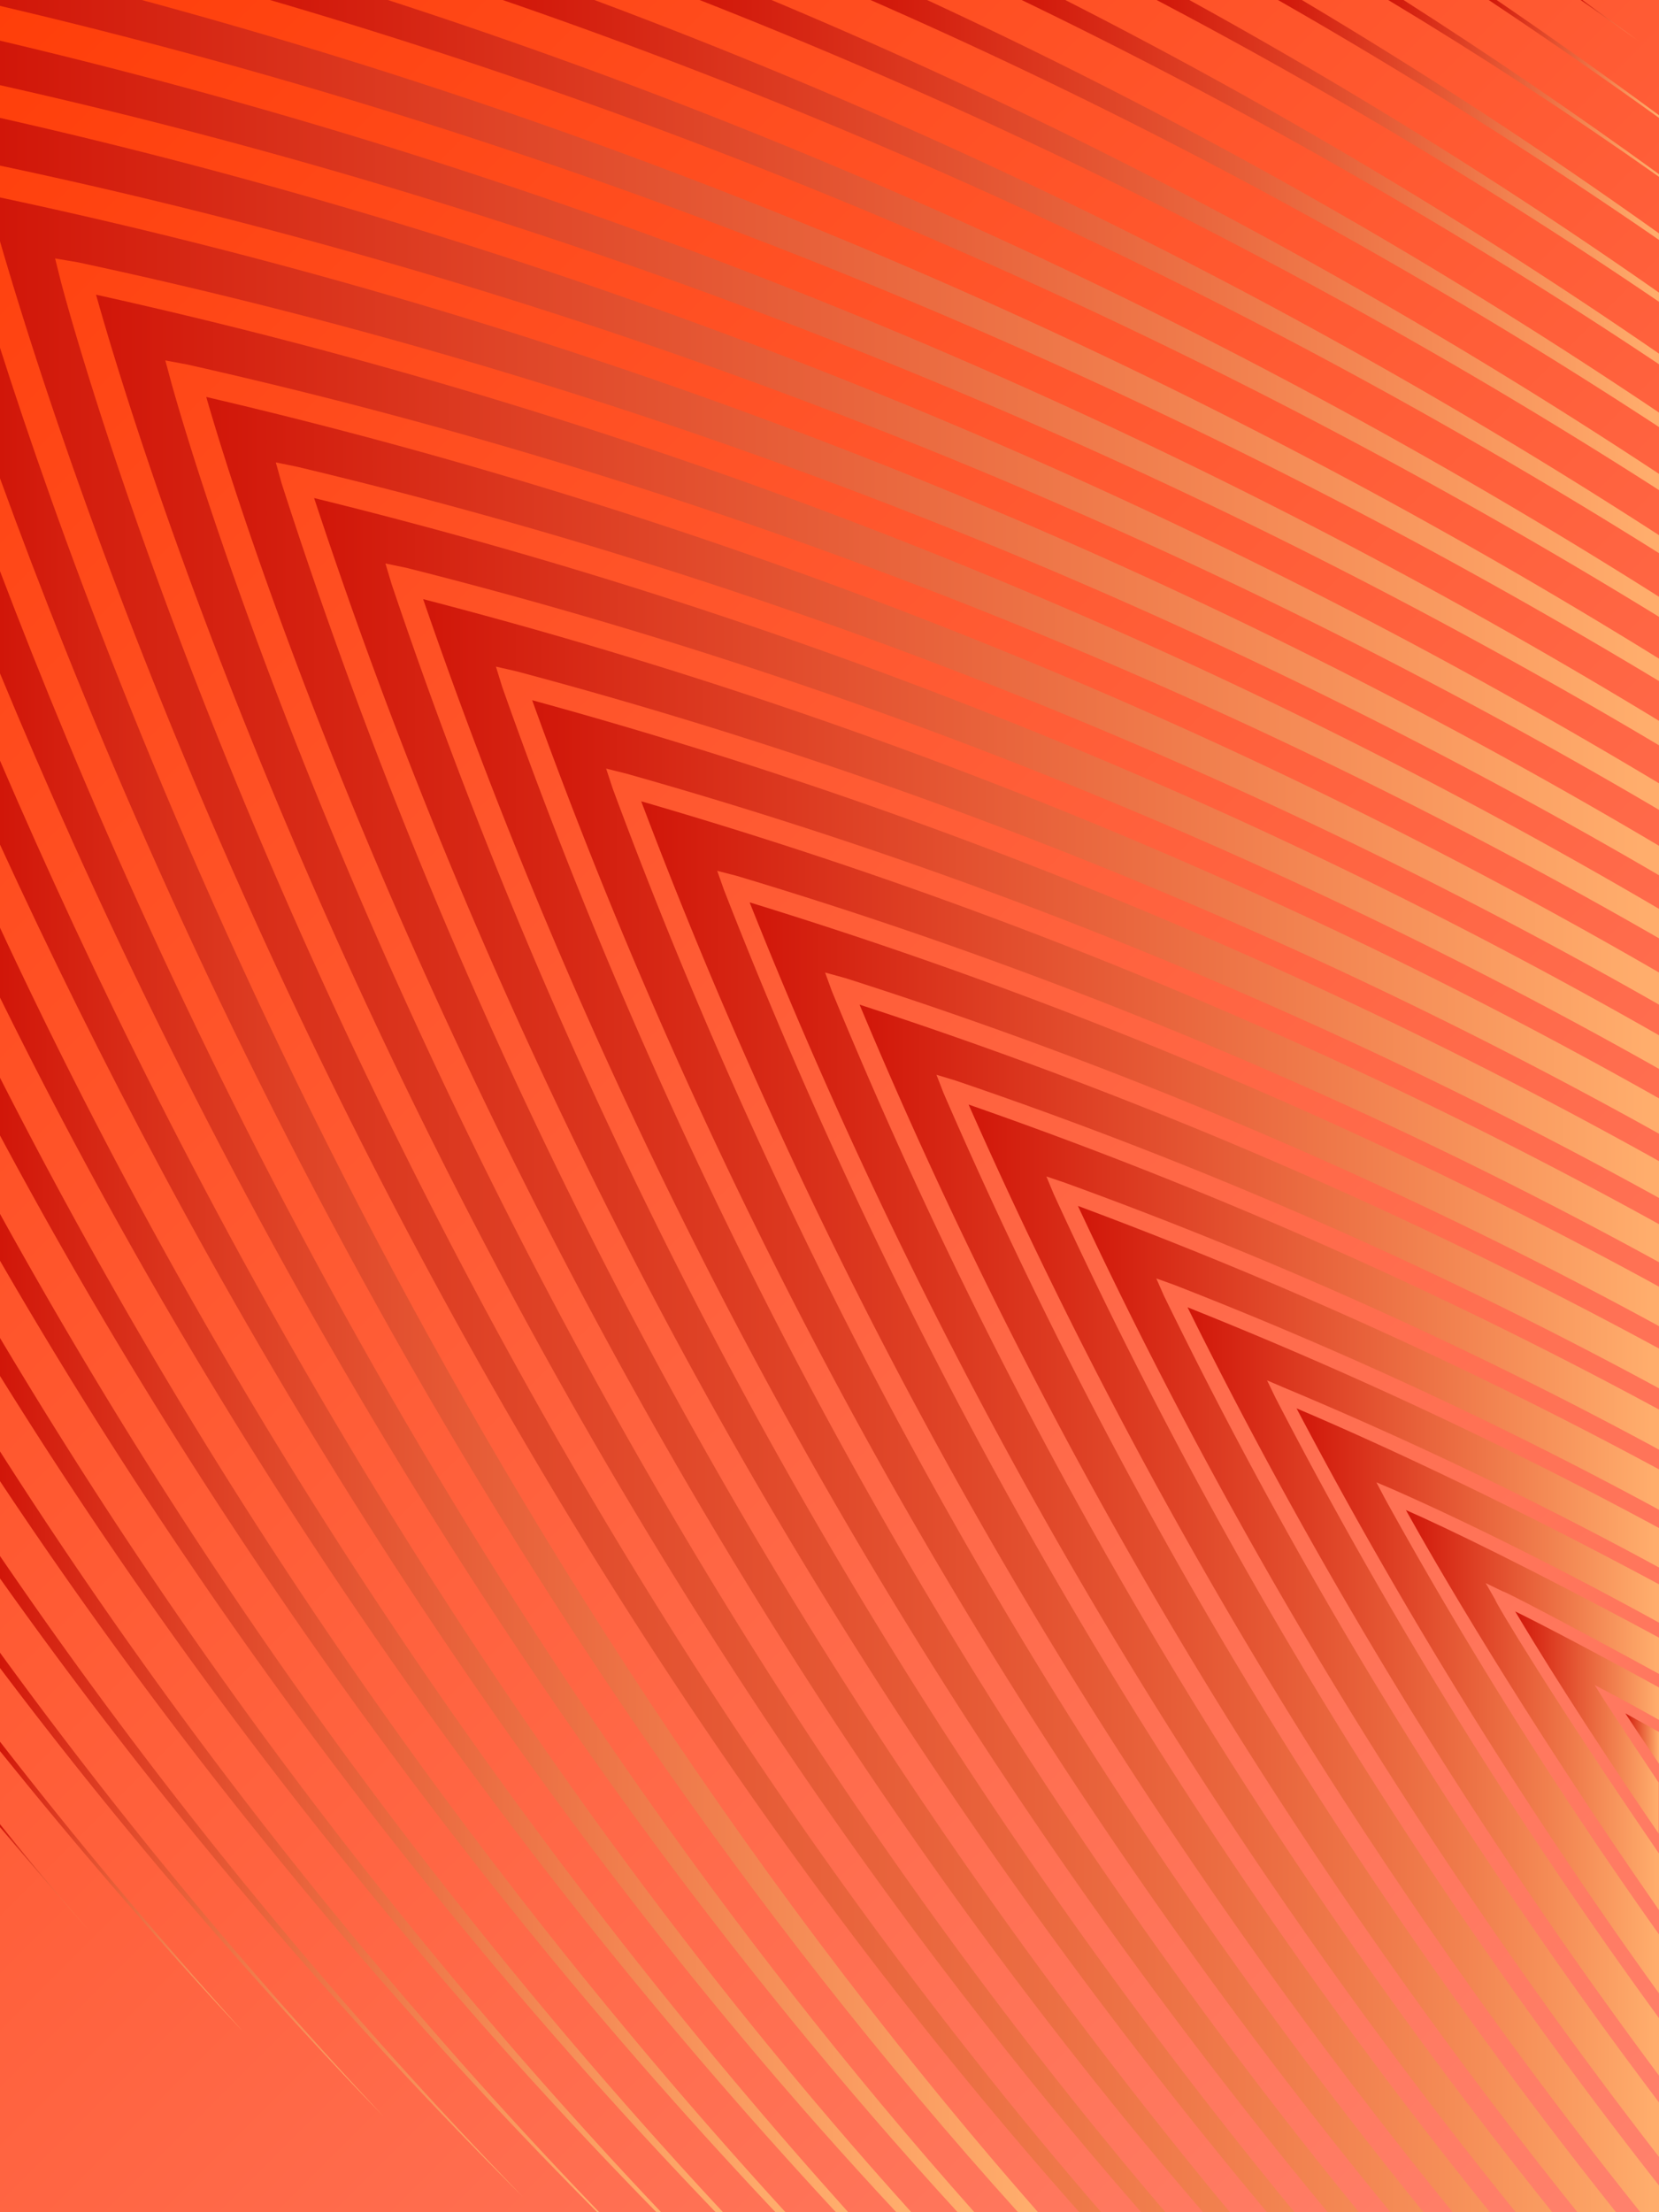<svg xmlns="http://www.w3.org/2000/svg" xmlns:xlink="http://www.w3.org/1999/xlink" viewBox="0 0 56.3 75.07"><defs><linearGradient id="linear-gradient" x1="-212.02" y1="70.38" x2="-146.34" y2="4.69" gradientTransform="matrix(-1, 0, 0, 1, -151.03, 0)" gradientUnits="userSpaceOnUse"><stop offset="0.01" stop-color="#ff816c"/><stop offset="1" stop-color="#ff3e09"/></linearGradient><linearGradient id="linear-gradient-2" x1="-207.33" y1="45.99" x2="-161.69" y2="45.99" gradientTransform="matrix(-1, 0, 0, 1, -151.03, 0)" gradientUnits="userSpaceOnUse"><stop offset="0.01" stop-color="#ffad6c"/><stop offset="1" stop-color="#d11609"/></linearGradient><linearGradient id="linear-gradient-3" x1="-207.33" y1="44.27" x2="-157.99" y2="44.27" xlink:href="#linear-gradient-2"/><linearGradient id="linear-gradient-4" x1="-207.33" y1="58.99" x2="-206.19" y2="58.99" xlink:href="#linear-gradient-2"/><linearGradient id="linear-gradient-5" x1="-184.09" y1="47.23" x2="-151.03" y2="47.23" xlink:href="#linear-gradient-2"/><linearGradient id="linear-gradient-6" x1="-207.33" y1="49.42" x2="-169.09" y2="49.42" xlink:href="#linear-gradient-2"/><linearGradient id="linear-gradient-7" x1="-207.33" y1="42.56" x2="-154.29" y2="42.56" xlink:href="#linear-gradient-2"/><linearGradient id="linear-gradient-8" x1="-207.33" y1="13.33" x2="-151.03" y2="13.33" xlink:href="#linear-gradient-2"/><linearGradient id="linear-gradient-9" x1="-186.25" y1="43.44" x2="-151.03" y2="43.44" xlink:href="#linear-gradient-2"/><linearGradient id="linear-gradient-10" x1="-207.33" y1="40.89" x2="-151.03" y2="40.89" xlink:href="#linear-gradient-2"/><linearGradient id="linear-gradient-11" x1="-207.33" y1="15.75" x2="-151.03" y2="15.75" xlink:href="#linear-gradient-2"/><linearGradient id="linear-gradient-12" x1="-207.33" y1="47.7" x2="-165.39" y2="47.7" xlink:href="#linear-gradient-2"/><linearGradient id="linear-gradient-13" x1="-207.33" y1="51.13" x2="-172.79" y2="51.13" xlink:href="#linear-gradient-2"/><linearGradient id="linear-gradient-14" x1="-207.33" y1="58.04" x2="-198.74" y2="58.04" xlink:href="#linear-gradient-2"/><linearGradient id="linear-gradient-15" x1="-207.33" y1="57.71" x2="-195.03" y2="57.71" xlink:href="#linear-gradient-2"/><linearGradient id="linear-gradient-16" x1="-207.33" y1="58.45" x2="-202.46" y2="58.45" xlink:href="#linear-gradient-2"/><linearGradient id="linear-gradient-17" x1="-207.33" y1="57.39" x2="-191.31" y2="57.39" xlink:href="#linear-gradient-2"/><linearGradient id="linear-gradient-18" x1="-207.33" y1="57.06" x2="-187.61" y2="57.06" xlink:href="#linear-gradient-2"/><linearGradient id="linear-gradient-19" x1="-207.33" y1="52.85" x2="-176.49" y2="52.85" xlink:href="#linear-gradient-2"/><linearGradient id="linear-gradient-20" x1="-207.33" y1="54.56" x2="-180.2" y2="54.56" xlink:href="#linear-gradient-2"/><linearGradient id="linear-gradient-21" x1="-207.33" y1="56.28" x2="-183.9" y2="56.28" xlink:href="#linear-gradient-2"/><linearGradient id="linear-gradient-22" x1="-207.33" y1="6.18" x2="-185.69" y2="6.18" xlink:href="#linear-gradient-2"/><linearGradient id="linear-gradient-23" x1="-207.33" y1="4.07" x2="-194.4" y2="4.07" xlink:href="#linear-gradient-2"/><linearGradient id="linear-gradient-24" x1="-164.05" y1="63.94" x2="-151.03" y2="63.94" xlink:href="#linear-gradient-2"/><linearGradient id="linear-gradient-25" x1="-168.76" y1="63.67" x2="-151.03" y2="63.67" xlink:href="#linear-gradient-2"/><linearGradient id="linear-gradient-26" x1="-207.33" y1="3.02" x2="-198.14" y2="3.02" xlink:href="#linear-gradient-2"/><linearGradient id="linear-gradient-27" x1="-207.33" y1="5.12" x2="-190.27" y2="5.12" xlink:href="#linear-gradient-2"/><linearGradient id="linear-gradient-28" x1="-171.37" y1="62.16" x2="-151.03" y2="62.16" xlink:href="#linear-gradient-2"/><linearGradient id="linear-gradient-29" x1="-154.48" y1="63.94" x2="-151.03" y2="63.94" xlink:href="#linear-gradient-2"/><linearGradient id="linear-gradient-30" x1="-159.28" y1="64.02" x2="-151.03" y2="64.02" xlink:href="#linear-gradient-2"/><linearGradient id="linear-gradient-31" x1="-206.61" y1="0.69" x2="-204.66" y2="0.69" xlink:href="#linear-gradient-2"/><linearGradient id="linear-gradient-32" x1="-207.33" y1="1.99" x2="-201.55" y2="1.99" xlink:href="#linear-gradient-2"/><linearGradient id="linear-gradient-33" x1="-173.47" y1="60.23" x2="-151.03" y2="60.23" xlink:href="#linear-gradient-2"/><linearGradient id="linear-gradient-34" x1="-207.33" y1="9.39" x2="-168.09" y2="9.39" xlink:href="#linear-gradient-2"/><linearGradient id="linear-gradient-35" x1="-179.81" y1="53.28" x2="-151.03" y2="53.28" xlink:href="#linear-gradient-2"/><linearGradient id="linear-gradient-36" x1="-207.33" y1="10.47" x2="-160.19" y2="10.47" xlink:href="#linear-gradient-2"/><linearGradient id="linear-gradient-37" x1="-181.95" y1="50.44" x2="-151.03" y2="50.44" xlink:href="#linear-gradient-2"/><linearGradient id="linear-gradient-38" x1="-207.33" y1="7.24" x2="-180.56" y2="7.24" xlink:href="#linear-gradient-2"/><linearGradient id="linear-gradient-39" x1="-175.57" y1="58.13" x2="-151.03" y2="58.13" xlink:href="#linear-gradient-2"/><linearGradient id="linear-gradient-40" x1="-177.69" y1="55.82" x2="-151.03" y2="55.82" xlink:href="#linear-gradient-2"/><linearGradient id="linear-gradient-41" x1="-207.33" y1="11.55" x2="-151.03" y2="11.55" xlink:href="#linear-gradient-2"/><linearGradient id="linear-gradient-42" x1="-207.33" y1="8.31" x2="-174.76" y2="8.31" xlink:href="#linear-gradient-2"/></defs><title>Asset 1</title><g style="isolation:isolate"><g id="Layer_2" data-name="Layer 2"><g id="Layer_1-2" data-name="Layer 1"><rect width="56.3" height="75.07" style="fill:url(#linear-gradient)"/><g style="mix-blend-mode:multiply"><path d="M56.3,35.13v1.14a172.1,172.1,0,0,0-42.5-17l-.72-.15.21.7A174.89,174.89,0,0,0,43.93,75.07H43A176.93,176.93,0,0,1,10.66,16.9,177.54,177.54,0,0,1,56.3,35.13Z" style="fill-rule:evenodd;fill:url(#linear-gradient-2)"/><path d="M56.3,33v1.09A175.4,175.4,0,0,0,10.09,15.84l-.73-.15.2.72A176.84,176.84,0,0,0,41.74,75.07h-.91C18,48.56,8.46,18.58,7,13.47A180.32,180.32,0,0,1,56.3,33Z" style="fill-rule:evenodd;fill:url(#linear-gradient-3)"/><path d="M56.3,58.77v1.08c-.5-.74-.89-1.32-1.14-1.71Z" style="fill-rule:evenodd;fill:url(#linear-gradient-4)"/><path d="M0,19.38C5.56,34,15.86,55.73,33.07,75.07h-.57C16.5,57.6,6.21,37.86,0,22.85Z" style="fill-rule:evenodd;fill:url(#linear-gradient-5)"/><path d="M56.3,39.4v1.25a165.19,165.19,0,0,0-35.05-14.4l-.68-.17.22.67A171.37,171.37,0,0,0,48.31,75.07H47.19A173.64,173.64,0,0,1,18.06,23.76,171.54,171.54,0,0,1,56.3,39.4Z" style="fill-rule:evenodd;fill:url(#linear-gradient-6)"/><path d="M56.3,30.84v1A178.76,178.76,0,0,0,6.36,12.37l-.75-.14.2.74c.1.37,9.05,33.16,33.75,62.11h-.82C14.52,47.4,4.77,15.4,3.26,10A183.33,183.33,0,0,1,56.3,30.84Z" style="fill-rule:evenodd;fill:url(#linear-gradient-7)"/><path d="M56.3,25.29A192.77,192.77,0,0,0,0,2.89V1.38A194,194,0,0,1,56.3,24.46Z" style="fill-rule:evenodd;fill:url(#linear-gradient-8)"/><path d="M0,11.8C3.73,23.49,14.11,51,35.23,75.07h-.68C15.92,54.41,5.29,30.79,0,16.23Z" style="fill-rule:evenodd;fill:url(#linear-gradient-9)"/><path d="M0,6.7a186.66,186.66,0,0,1,56.3,22v1A182,182,0,0,0,2.64,8.9l-.77-.13.19.76c.1.39,9.22,35.37,35.32,65.55h-.74C12.83,48.27,2.54,16.93,0,8.19Z" style="fill-rule:evenodd;fill:url(#linear-gradient-10)"/><path d="M56.3,27.48A187.65,187.65,0,0,0,0,5.62V4A191.51,191.51,0,0,1,56.3,26.58Z" style="fill-rule:evenodd;fill:url(#linear-gradient-11)"/><path d="M56.3,37.27v1.2A168.9,168.9,0,0,0,17.53,22.78l-.7-.16.21.68A172.93,172.93,0,0,0,46.12,75.07H45.06a175.15,175.15,0,0,1-30.7-54.74A174.58,174.58,0,0,1,56.3,37.27Z" style="fill-rule:evenodd;fill:url(#linear-gradient-12)"/><path d="M56.3,41.54v1.29A161.84,161.84,0,0,0,25,29.72l-.66-.17.23.65a169.85,169.85,0,0,0,26,44.88H49.31A172.25,172.25,0,0,1,21.76,27.19,168.76,168.76,0,0,1,56.3,41.54Z" style="fill-rule:evenodd;fill:url(#linear-gradient-13)"/><path d="M56.3,55.57V56.8C53,55,51.07,54,51,54l-.58-.28.32.56c0,.08,2,3.43,5.57,8.63v1.92C51.56,58,48.64,52.91,47.71,51.24,49,51.8,52,53.25,56.3,55.57Z" style="fill-rule:evenodd;fill:url(#linear-gradient-14)"/><path d="M56.3,53.76v1.3c-5.46-3-8.93-4.47-9-4.51l-.59-.25.3.57A154.39,154.39,0,0,0,56.3,65.64v2A166.82,166.82,0,0,1,44,47.79C45.58,48.46,50.12,50.44,56.3,53.76Z" style="fill-rule:evenodd;fill:url(#linear-gradient-15)"/><path d="M56.3,57.26v1.1c-1-.56-1.55-.85-1.59-.87l-.59-.31.35.56s.65,1,1.82,2.75v1.73c-2.55-3.72-4.2-6.41-4.87-7.54C52.28,55.1,54,56,56.3,57.26Z" style="fill-rule:evenodd;fill:url(#linear-gradient-16)"/><path d="M56.3,51.85v1.34a138.16,138.16,0,0,0-12.74-6.11L43,46.84l.28.58A161.74,161.74,0,0,0,56.3,68.48v1.95a169.25,169.25,0,0,1-16-26.07A153.16,153.16,0,0,1,56.3,51.85Z" style="fill-rule:evenodd;fill:url(#linear-gradient-17)"/><path d="M56.3,49.86v1.37A145.13,145.13,0,0,0,39.85,43.6l-.61-.22.26.59A165.81,165.81,0,0,0,56.3,71.34v1.85A170.29,170.29,0,0,1,36.58,40.92,156.63,156.63,0,0,1,56.3,49.86Z" style="fill-rule:evenodd;fill:url(#linear-gradient-18)"/><path d="M56.3,43.66V45A158.23,158.23,0,0,0,28.69,33.19L28,33l.23.63A168.94,168.94,0,0,0,52.68,75.07H51.44a171.33,171.33,0,0,1-26-44.45A165.89,165.89,0,0,1,56.3,43.66Z" style="fill-rule:evenodd;fill:url(#linear-gradient-19)"/><path d="M56.3,45.76v1.35A154.24,154.24,0,0,0,32.41,36.66l-.63-.19.24.62a168.36,168.36,0,0,0,22.84,38H53.55a170.47,170.47,0,0,1-24.38-41A162.94,162.94,0,0,1,56.3,45.76Z" style="fill-rule:evenodd;fill:url(#linear-gradient-20)"/><path d="M56.3,47.83v1.36a149.57,149.57,0,0,0-20.17-9.06l-.62-.21.25.6A167.83,167.83,0,0,0,56.3,74.16v.91h-.63a170.54,170.54,0,0,1-22.8-37.59A159.77,159.77,0,0,1,56.3,47.83Z" style="fill-rule:evenodd;fill:url(#linear-gradient-21)"/><path d="M56.3,12.36A179.85,179.85,0,0,0,34.67,0h1.48A176.44,176.44,0,0,1,56.3,12Z" style="fill-rule:evenodd;fill:url(#linear-gradient-22)"/><path d="M56.3,8.14C52,5.18,47.71,2.48,43.37,0h.81c4.08,2.43,8.13,5.06,12.12,7.92Z" style="fill-rule:evenodd;fill:url(#linear-gradient-23)"/><path d="M0,56.08A164.61,164.61,0,0,0,13,71.8,162,162,0,0,1,0,56.6Z" style="fill-rule:evenodd;fill:url(#linear-gradient-24)"/><path d="M0,52.8A164.37,164.37,0,0,0,17.74,74.54,161.62,161.62,0,0,1,0,53.56Z" style="fill-rule:evenodd;fill:url(#linear-gradient-25)"/><path d="M56.3,6q-4.55-3.21-9.19-6h.52Q52,2.79,56.3,5.91Z" style="fill-rule:evenodd;fill:url(#linear-gradient-26)"/><path d="M56.3,10.24A176.91,176.91,0,0,0,39.25,0h1.11A173.69,173.69,0,0,1,56.3,9.93Z" style="fill-rule:evenodd;fill:url(#linear-gradient-27)"/><path d="M0,49.25A165.91,165.91,0,0,0,20.34,75.07h-.07A163,163,0,0,1,0,50.26Z" style="fill-rule:evenodd;fill:url(#linear-gradient-28)"/><path d="M3.45,66Q1.68,64,0,62V61.9Q1.68,64,3.45,66Z" style="fill-rule:evenodd;fill:url(#linear-gradient-29)"/><path d="M0,59.1q3.88,5,8.25,9.84C5.34,65.84,2.6,62.65,0,59.42Z" style="fill-rule:evenodd;fill:url(#linear-gradient-30)"/><path d="M53.64,0h.06l1.89,1.38Z" style="fill-rule:evenodd;fill:url(#linear-gradient-31)"/><path d="M56.3,4q-2.87-2.06-5.78-4h.27q2.77,1.89,5.51,3.91Z" style="fill-rule:evenodd;fill:url(#linear-gradient-32)"/><path d="M0,45.4A168.19,168.19,0,0,0,22.44,75.07h-.16A165,165,0,0,1,0,46.69Z" style="fill-rule:evenodd;fill:url(#linear-gradient-33)"/><path d="M56.3,18.77A190.62,190.62,0,0,0,17.06,0h3.11A186.77,186.77,0,0,1,56.3,18.16Z" style="fill-rule:evenodd;fill:url(#linear-gradient-34)"/><path d="M0,31.48A176.9,176.9,0,0,0,28.79,75.07h-.42A173.12,173.12,0,0,1,0,33.85Z" style="fill-rule:evenodd;fill:url(#linear-gradient-35)"/><path d="M56.3,20.93A194.17,194.17,0,0,0,9.16,0h4A190.69,190.69,0,0,1,56.3,20.25Z" style="fill-rule:evenodd;fill:url(#linear-gradient-36)"/><path d="M0,25.81C6.24,40.33,16.11,58.65,30.93,75.07h-.51C16.36,60,6.58,43,0,28.66Z" style="fill-rule:evenodd;fill:url(#linear-gradient-37)"/><path d="M56.3,14.49A183.16,183.16,0,0,0,29.54,0h1.92A179.56,179.56,0,0,1,56.3,14Z" style="fill-rule:evenodd;fill:url(#linear-gradient-38)"/><path d="M0,41.19A170.79,170.79,0,0,0,24.54,75.07h-.25A167.39,167.39,0,0,1,0,42.78Z" style="fill-rule:evenodd;fill:url(#linear-gradient-39)"/><path d="M0,36.57a173.71,173.71,0,0,0,26.66,38.5h-.34A170.11,170.11,0,0,1,0,38.53Z" style="fill-rule:evenodd;fill:url(#linear-gradient-40)"/><path d="M56.3,23.11A195.54,195.54,0,0,0,0,.2V0H4.81A194.12,194.12,0,0,1,56.3,22.35Z" style="fill-rule:evenodd;fill:url(#linear-gradient-41)"/><path d="M56.3,16.63A186.81,186.81,0,0,0,23.74,0h2.44A183,183,0,0,1,56.3,16.08Z" style="fill-rule:evenodd;fill:url(#linear-gradient-42)"/></g></g></g></g></svg>